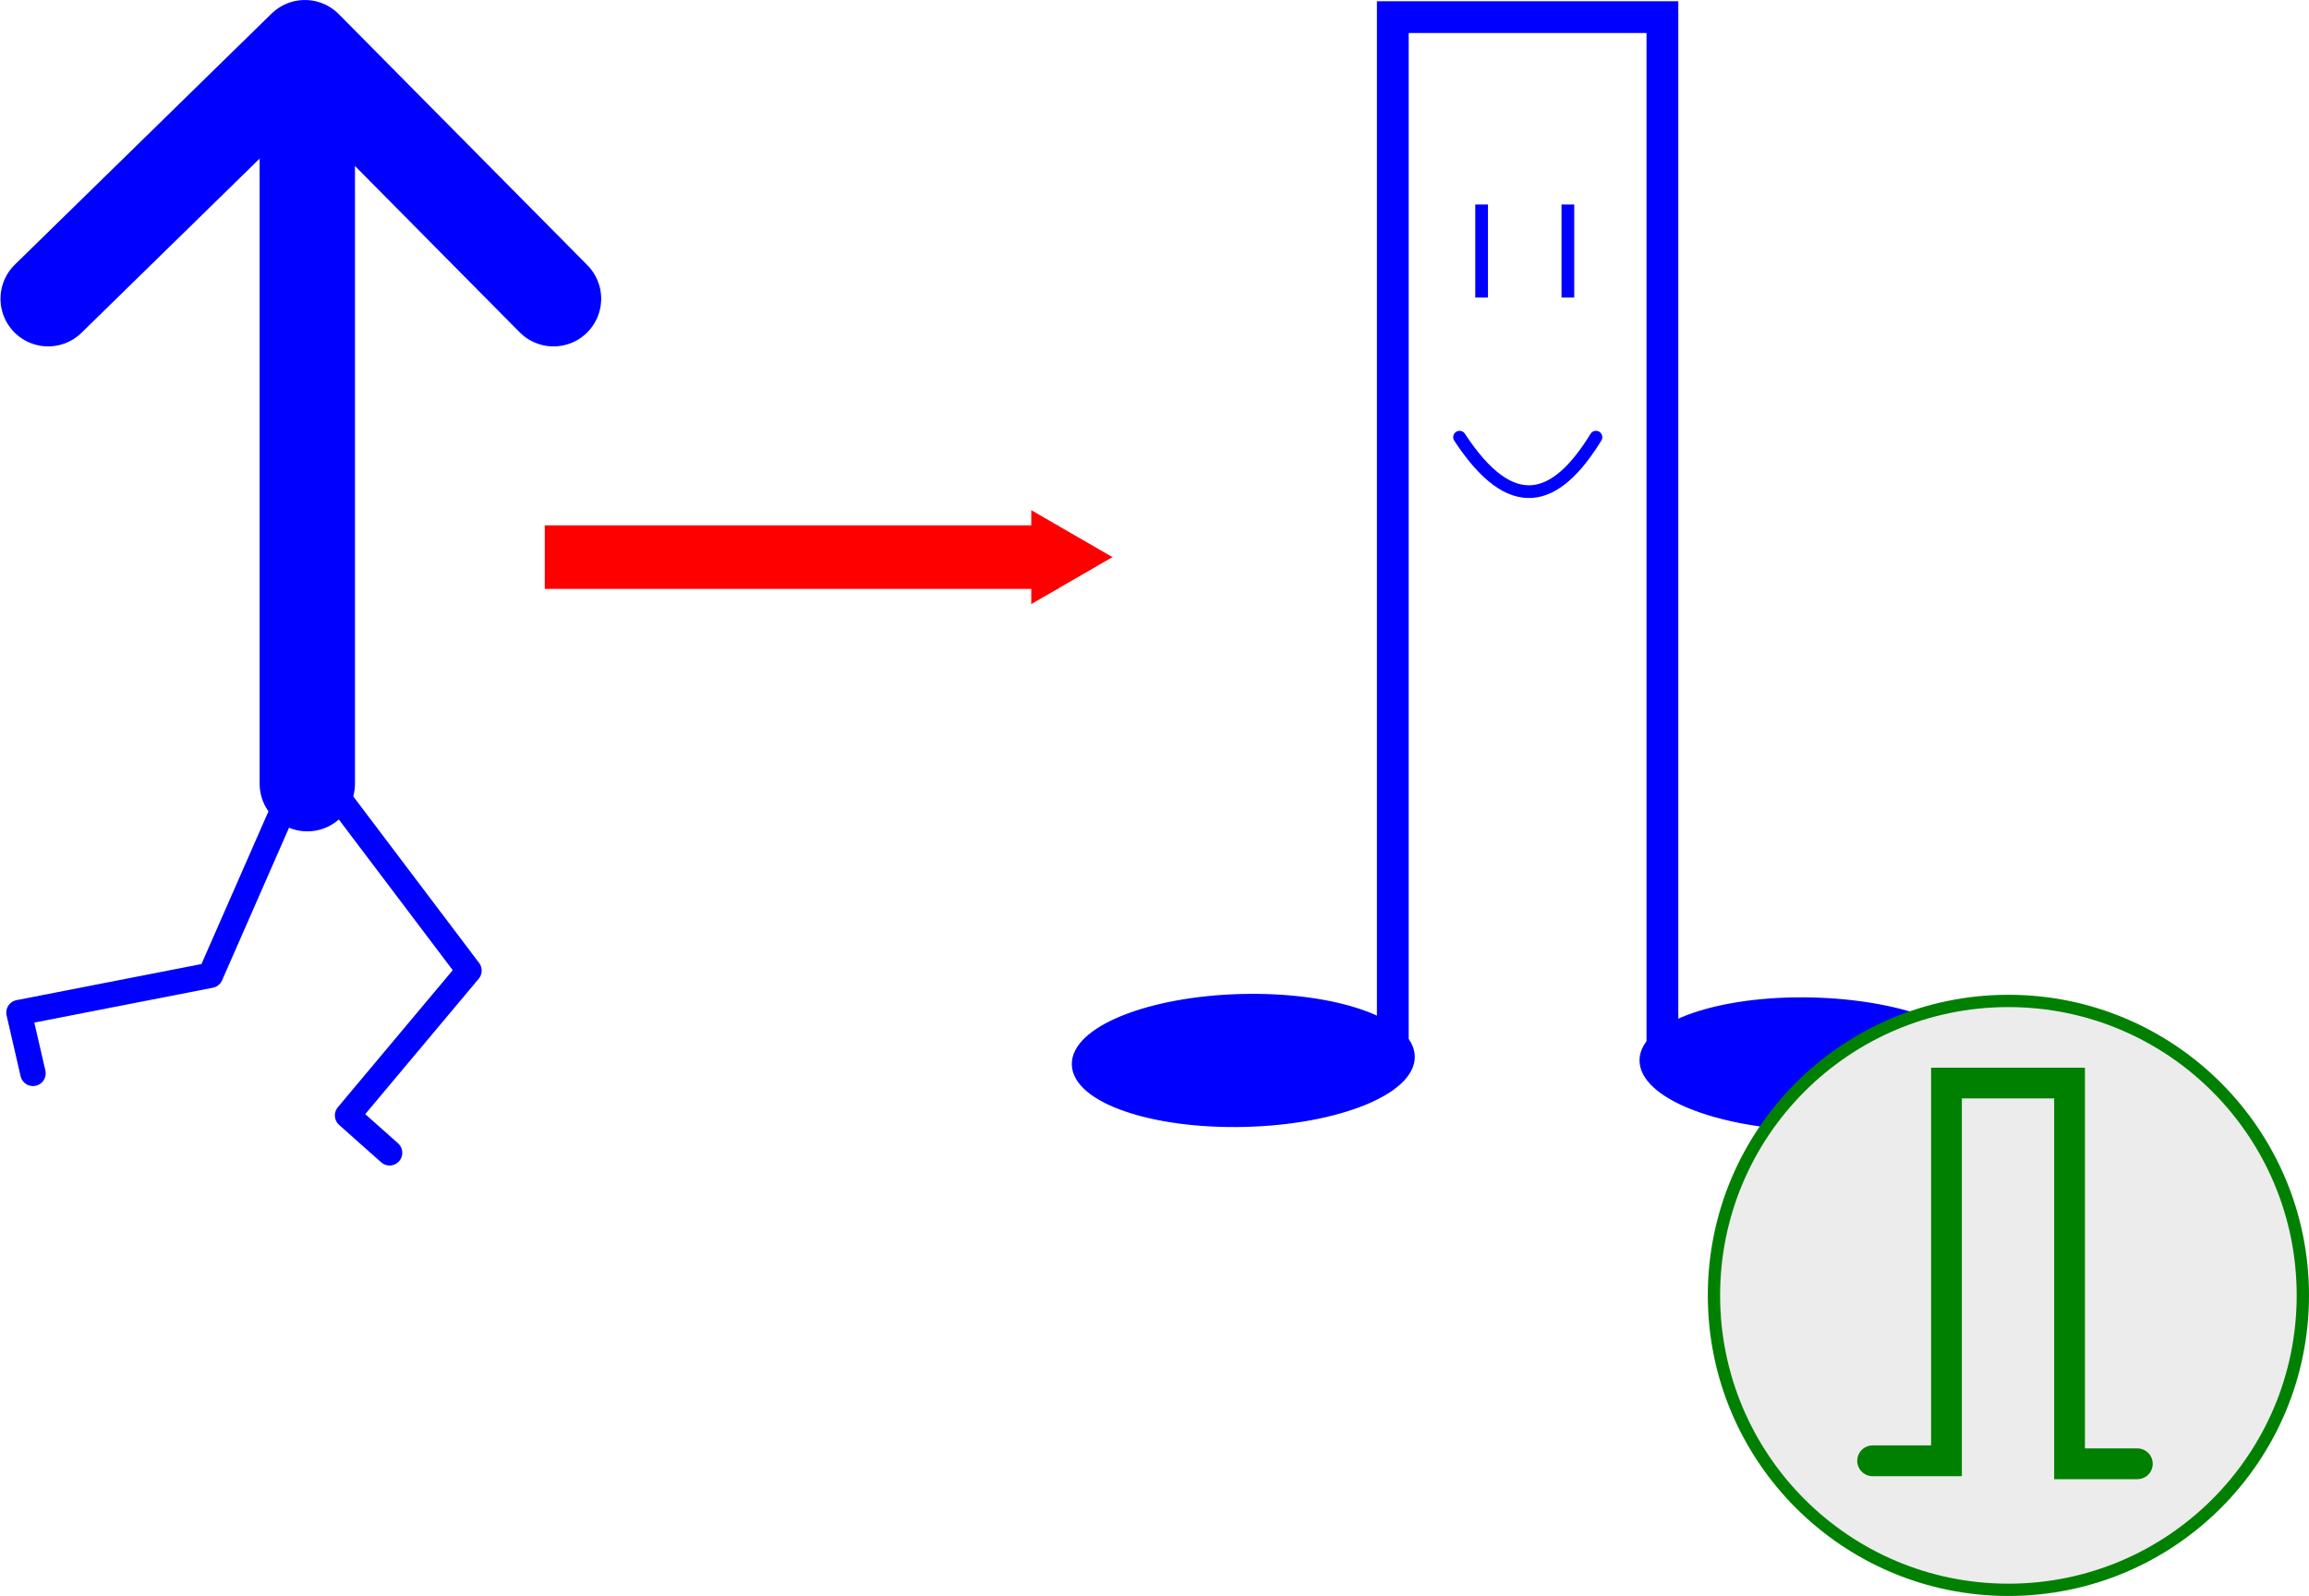 <?xml version="1.0" encoding="UTF-8" standalone="no"?>
<!-- Created with Inkscape (http://www.inkscape.org/) -->

<svg
   xmlns:dc="http://purl.org/dc/elements/1.1/"
   xmlns:cc="http://creativecommons.org/ns#"
   xmlns:rdf="http://www.w3.org/1999/02/22-rdf-syntax-ns#"
   xmlns:svg="http://www.w3.org/2000/svg"
   xmlns="http://www.w3.org/2000/svg"
   xmlns:sodipodi="http://sodipodi.sourceforge.net/DTD/sodipodi-0.dtd"
   xmlns:inkscape="http://www.inkscape.org/namespaces/inkscape"
   width="96.133mm"
   height="66.446mm"
   viewBox="0 0 96.133 66.446"
   version="1.1"
   id="svg1144"
   inkscape:version="0.92.3 (2405546, 2018-03-11)"
   sodipodi:docname="rising-edge-tic.svg">
  <defs
     id="defs1138">
    <marker
       inkscape:stockid="TriangleOutM"
       orient="auto"
       refY="0"
       refX="0"
       id="TriangleOutM"
       style="overflow:visible"
       inkscape:isstock="true">
      <path
         id="path1880"
         d="M 5.77,0 -2.88,5 V -5 Z"
         style="fill:#ff0000;fill-opacity:1;fill-rule:evenodd;stroke:#ff0000;stroke-width:1pt;stroke-opacity:1"
         transform="scale(0.4)"
         inkscape:connector-curvature="0" />
    </marker>
    <marker
       inkscape:stockid="Arrow2Mend"
       orient="auto"
       refY="0"
       refX="0"
       id="Arrow2Mend"
       style="overflow:visible"
       inkscape:isstock="true">
      <path
         id="path1762"
         style="fill:#ff0000;fill-opacity:1;fill-rule:evenodd;stroke:#ff0000;stroke-width:0.625;stroke-linejoin:round;stroke-opacity:1"
         d="M 8.719,4.034 -2.207,0.016 8.719,-4.002 c -1.745,2.372 -1.735,5.617 -6e-7,8.035 z"
         transform="scale(-0.6)"
         inkscape:connector-curvature="0" />
    </marker>
    <marker
       inkscape:stockid="Arrow1Mend"
       orient="auto"
       refY="0"
       refX="0"
       id="Arrow1Mend"
       style="overflow:visible"
       inkscape:isstock="true">
      <path
         id="path1744"
         d="M 0,0 5,-5 -12.5,0 5,5 Z"
         style="fill:#ff0000;fill-opacity:1;fill-rule:evenodd;stroke:#ff0000;stroke-width:1pt;stroke-opacity:1"
         transform="matrix(-0.4,0,0,-0.4,-4,0)"
         inkscape:connector-curvature="0" />
    </marker>
  </defs>
  <sodipodi:namedview
     id="base"
     pagecolor="#ffffff"
     bordercolor="#666666"
     borderopacity="1.0"
     inkscape:pageopacity="0.0"
     inkscape:pageshadow="2"
     inkscape:zoom="0.98994949"
     inkscape:cx="282.85605"
     inkscape:cy="180.81484"
     inkscape:document-units="mm"
     inkscape:current-layer="layer1"
     showgrid="false"
     fit-margin-top="0"
     fit-margin-left="0"
     fit-margin-right="0"
     fit-margin-bottom="0"
     inkscape:window-width="1853"
     inkscape:window-height="1025"
     inkscape:window-x="67"
     inkscape:window-y="1107"
     inkscape:window-maximized="1" />
  <g
     inkscape:label="Layer 1"
     inkscape:groupmode="layer"
     id="layer1"
     transform="translate(-63.113,-50.902)">
    <g
       transform="translate(-26.231,4.396)"
       id="layer1-2-1"
       inkscape:label="Layer 1"
       inkscape:export-filename="/home/obijuan/develop/digital-electronics-with-open-FPGAs-tutorial/wiki/Tutorial-26/Reloj-sistema-08.png"
       inkscape:export-xdpi="90"
       inkscape:export-ydpi="90"
       style="fill:none;stroke:#0000ff">
      <path
         inkscape:export-ydpi="90"
         inkscape:export-xdpi="90"
         inkscape:export-filename="/home/obijuan/develop/FPGAwars/Icestudio-block-icons/Bits/png/1-legs.png"
         inkscape:connector-curvature="0"
         style="fill:none;stroke:#0000ff;stroke-width:1.058;stroke-linecap:round;stroke-linejoin:round;stroke-miterlimit:4;stroke-dasharray:none"
         id="path6-9-2-55-4-0-7-8"
         d="m 102.842,78.94 6.027,7.975 -5.054,6.03 1.749,1.556 m -3.96,-15.367 -3.499,7.975 -7.971,1.556 0.583,2.528" />
      <path
         inkscape:connector-curvature="0"
         id="path1563-6-0-4-4-6-2-7"
         d="M 102.138,79.134 V 49.192"
         style="fill:none;stroke:#0000ff;stroke-width:3.969;stroke-linecap:round;stroke-linejoin:miter;stroke-miterlimit:4;stroke-dasharray:none;stroke-opacity:1" />
      <path
         sodipodi:nodetypes="ccc"
         inkscape:connector-curvature="0"
         id="path1565-2-6-7-3-8-2-9"
         d="m 91.349,58.943 10.689,-10.452 10.351,10.452"
         style="fill:none;stroke:#0000ff;stroke-width:3.969;stroke-linecap:round;stroke-linejoin:round;stroke-miterlimit:4;stroke-dasharray:none;stroke-opacity:1" />
    </g>
    <path
       style="fill:none;stroke:#0000ff;stroke-width:0.529;stroke-linecap:round;stroke-linejoin:miter;stroke-miterlimit:4;stroke-dasharray:none;stroke-opacity:1"
       d="m 123.88,69.103 c 2.17,3.317 4.013,2.718 5.679,0"
       id="path955-6-9"
       inkscape:connector-curvature="0"
       sodipodi:nodetypes="cc" />
    <path
       style="fill:none;stroke:#0000ff;stroke-width:1.323;stroke-linecap:round;stroke-linejoin:miter;stroke-miterlimit:4;stroke-dasharray:none;stroke-opacity:1"
       d="M 132.326,95.379 V 51.615 h -11.225 v 43.497"
       id="path1773-2-3-1-8-0-9-8-3-7-1"
       inkscape:connector-curvature="0"
       sodipodi:nodetypes="cccc" />
    <ellipse
       style="opacity:1;fill:#0000ff;fill-opacity:1;stroke:#0000ff;stroke-width:0.265;stroke-linecap:round;stroke-linejoin:round;stroke-miterlimit:4;stroke-dasharray:none;stroke-opacity:1"
       id="path1968-5-7-6-5-2"
       cx="112.489"
       cy="97.866"
       rx="7.009"
       ry="2.635"
       transform="rotate(-1.418)"
       inkscape:transform-center-x="6.8109654"
       inkscape:transform-center-y="0.69500717" />
    <ellipse
       style="opacity:1;fill:#0000ff;fill-opacity:1;stroke:#0000ff;stroke-width:0.265;stroke-linecap:round;stroke-linejoin:round;stroke-miterlimit:4;stroke-dasharray:none;stroke-opacity:1"
       id="path1968-5-7-7-7-3-7"
       cx="-140.807"
       cy="91.678"
       rx="7.009"
       ry="2.635"
       transform="matrix(-1,-0.025,-0.025,1,0,0)"
       inkscape:transform-center-x="-6.8109607"
       inkscape:transform-center-y="0.69504015" />
    <path
       style="fill:none;stroke:#0000ff;stroke-width:0.529;stroke-linecap:butt;stroke-linejoin:miter;stroke-miterlimit:4;stroke-dasharray:none;stroke-opacity:1"
       d="m 124.799,59.416 v 3.874"
       id="path978-56-0"
       inkscape:connector-curvature="0" />
    <path
       style="fill:none;stroke:#0000ff;stroke-width:0.529;stroke-linecap:butt;stroke-linejoin:miter;stroke-miterlimit:4;stroke-dasharray:none;stroke-opacity:1"
       d="m 128.39,59.416 v 3.874"
       id="path978-5-2-9"
       inkscape:connector-curvature="0" />
    <path
       style="fill:#ff0000;stroke:#ff0000;stroke-width:2.646;stroke-linecap:butt;stroke-linejoin:miter;stroke-miterlimit:4;stroke-dasharray:none;stroke-opacity:1;marker-end:url(#TriangleOutM)"
       d="M 85.794,74.097 H 107.175"
       id="path1733"
       inkscape:connector-curvature="0" />
    <g
       id="g992-7"
       transform="matrix(0.842,0,0,0.842,62.024,42.681)">
      <circle
         r="14.559"
         cy="73.815"
         cx="100.602"
         id="path992-2-6"
         style="opacity:1;fill:#ececec;fill-opacity:1;stroke:#008000;stroke-width:0.608;stroke-linecap:round;stroke-linejoin:round;stroke-miterlimit:4;stroke-dasharray:none;stroke-opacity:1" />
      <path
         sodipodi:nodetypes="cccc"
         inkscape:connector-curvature="0"
         id="path1773-2-3-1-8-9-5"
         d="m 106.978,82.142 h -3.352 V 63.316 H 97.54 V 81.994 h -3.652"
         style="fill:none;stroke:#008000;stroke-width:1.521;stroke-linecap:round;stroke-linejoin:miter;stroke-miterlimit:4;stroke-dasharray:none;stroke-opacity:1" />
    </g>
  </g>
</svg>
